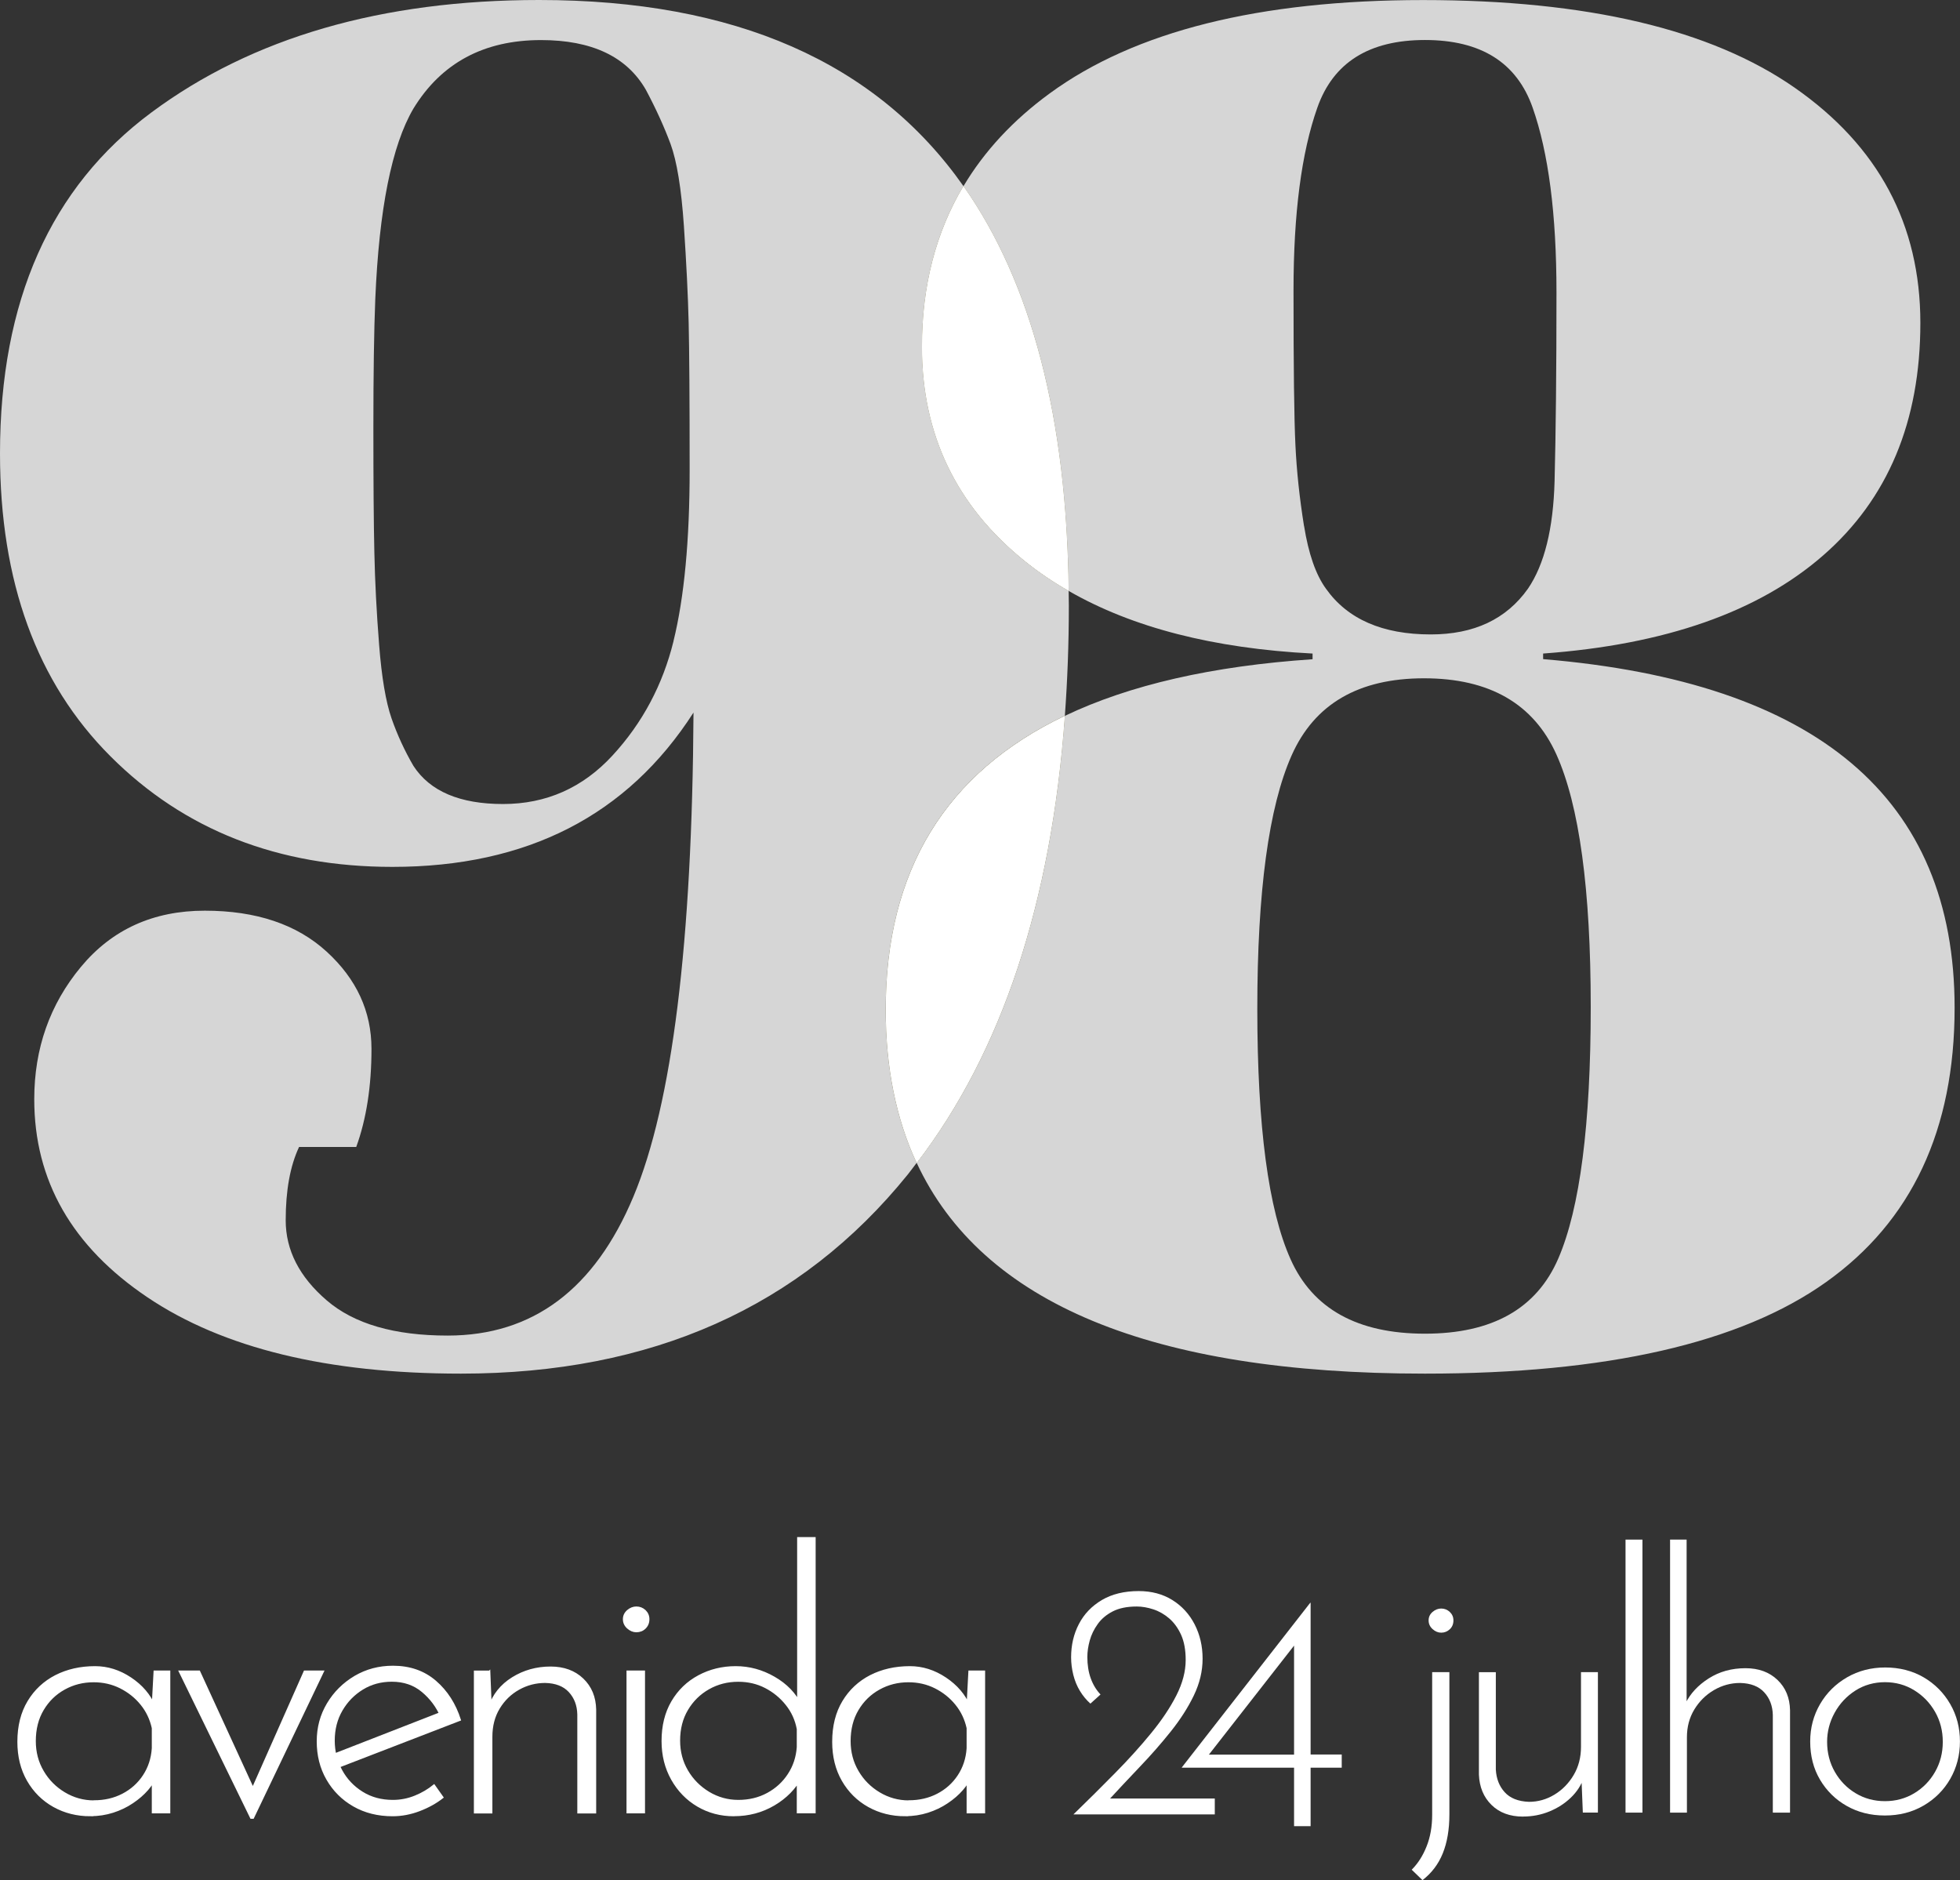 <?xml version="1.0" encoding="UTF-8"?><svg id="Layer_2" xmlns="http://www.w3.org/2000/svg" viewBox="0 0 319.9 306.87"><rect x="0" y="0" width="319.9" height="306.87" fill="#333333" stroke="none"/><defs><style>.cls-1,.cls-2{fill:#fff;}.cls-2{stroke:#fff;stroke-miterlimit:10;stroke-width:.25px;}.cls-3{fill:#d6d6d6;}.cls-4{fill:none;}.cls-5{fill:#d1cb9f;}</style></defs><g id="Layer_1-2"><g><g><path class="cls-4" d="M233.51,103.55c7.05,0,12.33-2.49,15.86-7.46,2.69-3.94,4.14-9.8,4.35-17.57,.2-7.77,.31-18.04,.31-30.79s-1.3-22.8-3.89-30.16c-2.59-7.36-8.45-11.04-17.57-11.04s-14.98,3.68-17.57,11.04c-2.59,7.36-3.89,17.31-3.89,29.85s.1,20.94,.31,25.19c.2,4.25,.67,8.66,1.4,13.22,.72,4.56,1.91,7.98,3.58,10.26,3.52,4.98,9.22,7.46,17.1,7.46Z"/><path class="cls-4" d="M111.64,36.85c-.42-6.11-1.14-10.57-2.18-13.37-1.04-2.8-2.39-5.75-4.04-8.86-3.11-5.39-8.81-8.09-17.1-8.09-9.33,0-16.28,3.73-20.83,11.19-3.53,6.02-5.6,16.38-6.22,31.1-.21,5.19-.31,12.18-.31,20.99s.05,15.6,.16,20.37c.1,4.77,.36,9.8,.78,15.08,.41,5.29,1.09,9.28,2.02,11.97,.93,2.7,2.12,5.29,3.58,7.77,2.69,4.15,7.57,6.22,14.62,6.22s13.01-2.64,17.88-7.93c4.87-5.29,8.19-11.51,9.95-18.66,1.76-7.15,2.64-16.48,2.64-27.99s-.05-19.48-.16-23.94c-.11-4.46-.36-9.74-.78-15.86Z"/><path class="cls-4" d="M232.42,110.71c-10.68,0-17.88,4.2-21.61,12.59-3.73,8.4-5.6,22.19-5.6,41.36s1.81,32.81,5.44,40.89c3.62,8.09,10.93,12.13,21.92,12.13s18.24-4.09,21.77-12.28c3.52-8.19,5.29-21.87,5.29-41.05s-1.87-32.91-5.6-41.2c-3.73-8.29-10.94-12.44-21.61-12.44Z"/><path class="cls-4" d="M173.8,116.84c10.6-5.06,24.06-8.15,40.43-9.24v-.93c-16.15-.83-29.41-4.24-39.81-10.22,0,.82,.03,1.62,.03,2.45,0,6.21-.23,12.18-.65,17.95Z"/><path class="cls-3" d="M173.8,116.84c.42-5.77,.65-11.74,.65-17.95,0-.83-.02-1.63-.03-2.45-2.55-1.47-4.94-3.08-7.15-4.86-11.19-9.02-16.79-20.68-16.79-34.98,0-9.92,2.26-18.65,6.77-26.22C143.01,10.14,119.94,0,88,0,62.3,0,41.2,6.12,24.72,18.35,8.24,30.58,0,49.13,0,74.01c0,20.94,6.01,37.42,18.04,49.44,12.02,12.03,27.36,18.04,46.02,18.04,21.97,0,38.35-8.4,49.13-25.19-.21,37.53-3.47,63.86-9.8,78.99-6.33,15.14-16.43,22.7-30.32,22.7-8.71,0-15.29-1.91-19.75-5.75-4.46-3.83-6.69-8.19-6.69-13.06s.72-8.86,2.18-11.97h9.33c1.66-4.56,2.49-9.9,2.49-16.02s-2.44-11.4-7.31-15.86c-4.87-4.46-11.51-6.69-19.9-6.69s-15.14,3.06-20.21,9.17c-5.08,6.12-7.62,13.32-7.62,21.61,0,13.27,6.17,24.05,18.5,32.34,12.33,8.29,29.39,12.44,51.15,12.44,31.1,0,55.4-10.83,72.92-32.5,.5-.62,.96-1.27,1.45-1.9-3.36-7.21-5.05-15.53-5.05-25,0-22.69,9.75-38.67,29.23-47.97Zm-63.87-12.2c-1.76,7.15-5.08,13.37-9.95,18.66-4.87,5.29-10.84,7.93-17.88,7.93s-11.92-2.07-14.62-6.22c-1.45-2.49-2.64-5.08-3.58-7.77-.93-2.69-1.61-6.69-2.02-11.97-.42-5.29-.68-10.31-.78-15.08-.11-4.77-.16-11.55-.16-20.37s.1-15.81,.31-20.99c.62-14.72,2.69-25.08,6.22-31.1,4.56-7.46,11.51-11.19,20.83-11.19,8.29,0,13.99,2.7,17.1,8.09,1.66,3.11,3,6.06,4.04,8.86,1.03,2.8,1.76,7.26,2.18,13.37,.41,6.12,.67,11.4,.78,15.86,.1,4.46,.16,12.44,.16,23.94s-.88,20.83-2.64,27.99Z"/><path class="cls-3" d="M251.86,107.6v-.93c19.9-1.45,35.14-6.79,45.71-16.02,10.57-9.22,15.86-21.87,15.86-37.94s-6.84-28.87-20.52-38.4c-13.68-9.53-33.9-14.3-60.64-14.3s-47.06,5.08-60.95,15.24c-5.98,4.37-10.66,9.42-14.07,15.14,11.14,15.83,16.86,37.85,17.17,66.06,10.4,5.98,23.66,9.39,39.81,10.22v.93c-16.36,1.1-29.83,4.18-40.43,9.24-2.21,30.52-10.27,54.84-24.18,72.97,10.67,22.92,38.31,34.39,82.95,34.39,29.64,0,51.47-4.98,65.46-14.93,13.99-9.95,20.99-24.88,20.99-44.78,0-34.21-22.39-53.18-67.17-56.91Zm-39.03-21.77c-.73-4.56-1.2-8.96-1.4-13.22-.21-4.25-.31-12.64-.31-25.19s1.29-22.49,3.89-29.85c2.59-7.36,8.44-11.04,17.57-11.04s14.98,3.68,17.57,11.04c2.59,7.36,3.89,17.41,3.89,30.16s-.11,23.01-.31,30.79c-.21,7.77-1.66,13.63-4.35,17.57-3.53,4.98-8.81,7.46-15.86,7.46-7.88,0-13.58-2.49-17.1-7.46-1.66-2.28-2.85-5.7-3.58-10.26Zm41.51,119.57c-3.53,8.19-10.78,12.28-21.77,12.28s-18.3-4.04-21.92-12.13c-3.63-8.08-5.44-21.71-5.44-40.89s1.87-32.96,5.6-41.36c3.73-8.4,10.93-12.59,21.61-12.59s17.88,4.15,21.61,12.44c3.73,8.29,5.6,22.03,5.6,41.2s-1.76,32.86-5.29,41.05Z"/><path class="cls-5" d="M167.27,91.58c2.21,1.78,4.59,3.39,7.15,4.86-.31-28.21-6.04-50.23-17.17-66.06-4.5,7.56-6.77,16.3-6.77,26.22,0,14.3,5.6,25.97,16.79,34.98Z"/><path class="cls-1" d="M167.27,91.58c2.21,1.78,4.59,3.39,7.15,4.86-.31-28.21-6.04-50.23-17.17-66.06-4.5,7.56-6.77,16.3-6.77,26.22,0,14.3,5.6,25.97,16.79,34.98Z"/><path class="cls-5" d="M144.57,164.81c0,9.47,1.7,17.8,5.05,25,13.9-18.13,21.96-42.45,24.18-72.97-19.48,9.3-29.23,25.29-29.23,47.97Z"/><path class="cls-1" d="M144.57,164.81c0,9.47,1.7,17.8,5.05,25,13.9-18.13,21.96-42.45,24.18-72.97-19.48,9.3-29.23,25.29-29.23,47.97Z"/></g><g><g><g><path class="cls-1" d="M175.2,296.14c2.35-2.28,4.62-4.53,6.81-6.76,2.19-2.22,4.15-4.39,5.88-6.51,1.73-2.11,3.1-4.16,4.11-6.15,1.01-1.99,1.52-3.92,1.52-5.79,0-1.62-.25-2.98-.74-4.08-.5-1.1-1.14-1.99-1.93-2.68-.79-.68-1.65-1.18-2.59-1.49-.94-.31-1.85-.47-2.73-.47-1.58,0-2.89,.27-3.92,.8-1.03,.53-1.85,1.22-2.45,2.07-.61,.85-1.04,1.74-1.3,2.68-.26,.94-.39,1.83-.39,2.68,0,1.29,.18,2.45,.55,3.48,.37,1.03,.9,1.91,1.6,2.65l-1.65,1.49c-.66-.59-1.23-1.28-1.71-2.07-.48-.79-.84-1.66-1.08-2.62-.24-.96-.36-1.91-.36-2.87,0-1.99,.42-3.8,1.27-5.43,.85-1.64,2.1-2.94,3.75-3.92,1.65-.97,3.66-1.46,6.01-1.46,2.1,0,3.93,.49,5.49,1.46,1.56,.97,2.78,2.3,3.64,3.97,.86,1.67,1.3,3.54,1.3,5.6s-.48,4.03-1.43,6.01c-.96,1.99-2.22,3.95-3.78,5.9-1.56,1.95-3.25,3.88-5.08,5.79-1.82,1.91-3.6,3.81-5.32,5.68l-1.05-.55h18.65v2.59h-23.06Z"/><path class="cls-1" d="M192.89,288.53v-.06l20.96-26.87h.06v24.77h5.08v2.15h-5.08v9.54h-2.7v-9.54h-18.32Zm18.65-20.36l-14.4,18.43-.88-.22h14.95v-19.8l.33,1.6Z"/></g><g><path class="cls-1" d="M232.17,306.87l-1.76-1.7c1.02-1.02,1.83-2.29,2.43-3.81,.61-1.52,.91-3.24,.91-5.16v-23.28h2.81v23.22c0,2.46-.36,4.58-1.08,6.36-.72,1.78-1.83,3.23-3.31,4.37Zm1-42.39c0-.55,.21-1.01,.64-1.38,.43-.37,.9-.56,1.41-.56,.55,0,1.02,.19,1.41,.56,.39,.37,.59,.83,.59,1.38,0,.59-.2,1.07-.59,1.44-.39,.37-.86,.56-1.41,.56-.51,0-.98-.2-1.41-.59-.43-.39-.64-.86-.64-1.41Z"/><path class="cls-1" d="M248.59,296.5c-2.15,0-3.87-.64-5.16-1.91-1.29-1.27-1.97-2.92-2.05-4.95v-16.71h2.76v15.89c.08,1.49,.56,2.72,1.44,3.69,.88,.98,2.2,1.51,3.96,1.58,1.49,0,2.87-.39,4.16-1.17,1.29-.78,2.34-1.85,3.14-3.2,.8-1.35,1.2-2.88,1.2-4.6v-12.2h2.76v22.92h-2.46l-.29-7.21,.41,1.58c-.39,1.17-1.08,2.24-2.08,3.2-1,.96-2.17,1.71-3.52,2.26-1.35,.55-2.77,.82-4.25,.82Z"/><path class="cls-1" d="M265.31,251.29h2.76v44.56h-2.76v-44.56Z"/><path class="cls-1" d="M272.58,295.85v-44.56h2.7v27.73l-.18-1c.78-1.6,2.04-2.96,3.78-4.07,1.74-1.11,3.74-1.67,6.01-1.67,2.15,0,3.89,.64,5.22,1.91,1.33,1.27,2.01,2.92,2.05,4.95v16.71h-2.81v-15.95c-.04-1.48-.51-2.72-1.41-3.69-.9-.98-2.21-1.48-3.93-1.52-1.52,0-2.95,.39-4.28,1.17-1.33,.78-2.39,1.84-3.2,3.17-.8,1.33-1.2,2.83-1.2,4.51v12.31h-2.76Z"/><path class="cls-1" d="M295.45,284.24c0-2.23,.54-4.26,1.61-6.1,1.07-1.84,2.54-3.29,4.4-4.37,1.86-1.07,3.94-1.61,6.24-1.61s4.44,.54,6.27,1.61c1.84,1.08,3.28,2.53,4.34,4.37,1.06,1.84,1.58,3.87,1.58,6.1s-.53,4.26-1.58,6.1c-1.06,1.84-2.51,3.29-4.37,4.37-1.86,1.08-3.96,1.61-6.3,1.61s-4.38-.52-6.21-1.55c-1.84-1.04-3.29-2.46-4.37-4.28-1.08-1.82-1.61-3.9-1.61-6.24Zm2.76,.06c0,1.8,.42,3.43,1.26,4.9,.84,1.47,1.97,2.63,3.4,3.49,1.43,.86,3.02,1.29,4.78,1.29s3.35-.43,4.78-1.29c1.43-.86,2.56-2.02,3.4-3.49,.84-1.47,1.26-3.1,1.26-4.9s-.42-3.43-1.26-4.9c-.84-1.47-1.97-2.64-3.4-3.52-1.43-.88-3.02-1.32-4.78-1.32s-3.41,.46-4.84,1.38c-1.43,.92-2.55,2.12-3.37,3.61-.82,1.49-1.23,3.07-1.23,4.75Z"/></g></g><g><path class="cls-2" d="M14.76,296.32c-2.2,0-4.2-.5-5.99-1.5-1.79-1-3.21-2.41-4.25-4.22-1.04-1.81-1.56-3.91-1.56-6.31,0-2.56,.55-4.75,1.65-6.58,1.1-1.83,2.6-3.22,4.48-4.19,1.89-.96,4.03-1.45,6.43-1.45,2.04,0,3.98,.61,5.81,1.83,1.83,1.22,3.14,2.75,3.92,4.6l-.41,.83,.35-6.55h2.48v23.07h-2.77v-7.14l.59,1.06c-.28,.79-.75,1.56-1.42,2.33-.67,.77-1.49,1.48-2.45,2.12-.96,.65-2.03,1.16-3.19,1.53s-2.39,.56-3.69,.56Zm.59-2.36c1.73,0,3.29-.36,4.69-1.09,1.4-.73,2.53-1.74,3.39-3.04,.86-1.3,1.36-2.79,1.47-4.48v-3.3c-.32-1.45-.93-2.75-1.86-3.89-.92-1.14-2.06-2.04-3.39-2.71-1.34-.67-2.79-1-4.37-1-1.73,0-3.32,.4-4.78,1.21-1.46,.81-2.62,1.94-3.48,3.39-.87,1.46-1.3,3.17-1.3,5.13,0,1.81,.43,3.45,1.3,4.93,.86,1.48,2.04,2.66,3.51,3.54,1.47,.88,3.08,1.33,4.81,1.33Z"/><path class="cls-2" d="M40.96,296.73l-11.68-23.95h3.25l9.62,20.95-1.71-.06,9.26-20.89h3.07l-11.45,23.95h-.35Z"/><path class="cls-2" d="M64.09,296.32c-2.4,0-4.52-.53-6.37-1.59-1.85-1.06-3.29-2.51-4.34-4.34s-1.56-3.88-1.56-6.17,.55-4.29,1.65-6.14c1.1-1.85,2.59-3.32,4.45-4.43,1.87-1.1,3.94-1.65,6.22-1.65,2.75,0,5.06,.81,6.93,2.42,1.87,1.61,3.22,3.72,4.04,6.31l-20.18,7.79-.83-2.01,18.47-7.2-.59,.83c-.67-1.57-1.68-2.93-3.04-4.07-1.36-1.14-3.02-1.71-4.99-1.71-1.77,0-3.36,.43-4.78,1.3-1.42,.87-2.55,2.03-3.39,3.48-.85,1.46-1.27,3.11-1.27,4.96,0,1.73,.4,3.34,1.21,4.84,.81,1.5,1.94,2.69,3.39,3.6,1.45,.91,3.13,1.36,5.01,1.36,1.26,0,2.47-.24,3.63-.71,1.16-.47,2.19-1.08,3.1-1.83l1.42,2.01c-1.1,.87-2.37,1.57-3.81,2.12-1.44,.55-2.9,.83-4.4,.83Z"/><path class="cls-2" d="M79.9,272.78l.29,7.26-.35-1.42c.67-2.01,1.94-3.59,3.8-4.75s3.94-1.74,6.22-1.74c2.16,0,3.91,.64,5.25,1.92,1.34,1.28,2.03,2.94,2.07,4.99v16.82h-2.83v-16.05c-.04-1.5-.51-2.73-1.42-3.72-.91-.98-2.22-1.49-3.95-1.53-1.53,0-2.97,.37-4.31,1.12-1.34,.75-2.41,1.79-3.22,3.13-.81,1.34-1.21,2.89-1.21,4.66v12.39h-2.77v-23.07h2.42Z"/><path class="cls-2" d="M101.79,264.28c0-.55,.22-1.01,.65-1.39,.43-.37,.91-.56,1.42-.56,.55,0,1.02,.19,1.42,.56,.39,.38,.59,.84,.59,1.39,0,.59-.2,1.07-.59,1.45-.39,.38-.87,.56-1.42,.56-.51,0-.98-.2-1.42-.59-.43-.39-.65-.86-.65-1.42Zm.59,8.5h2.77v23.07h-2.77v-23.07Z"/><path class="cls-2" d="M119.78,296.32c-2.16,0-4.13-.52-5.9-1.56-1.77-1.04-3.18-2.49-4.22-4.34-1.04-1.85-1.56-3.93-1.56-6.25,0-2.48,.53-4.62,1.59-6.43,1.06-1.81,2.51-3.21,4.34-4.19s3.84-1.48,6.05-1.48,4.3,.57,6.28,1.71c1.99,1.14,3.43,2.64,4.34,4.48l-.47,1.3v-28.56h2.77v44.84h-2.83v-7.08l.59,1.3c-.98,1.85-2.46,3.35-4.42,4.51-1.97,1.16-4.15,1.74-6.55,1.74Zm.71-2.42c1.77,0,3.36-.38,4.78-1.15s2.56-1.81,3.42-3.13c.87-1.32,1.36-2.8,1.48-4.46v-2.95c-.28-1.5-.88-2.83-1.83-4.01-.94-1.18-2.08-2.11-3.42-2.8-1.34-.69-2.81-1.03-4.42-1.03-1.77,0-3.38,.41-4.84,1.24s-2.62,1.97-3.48,3.42c-.87,1.46-1.3,3.15-1.3,5.07,0,1.81,.43,3.45,1.3,4.93,.86,1.47,2.04,2.65,3.51,3.54,1.47,.88,3.08,1.33,4.81,1.33Z"/><path class="cls-2" d="M147.75,296.32c-2.2,0-4.2-.5-5.99-1.5-1.79-1-3.21-2.41-4.25-4.22-1.04-1.81-1.56-3.91-1.56-6.31,0-2.56,.55-4.75,1.65-6.58,1.1-1.83,2.6-3.22,4.48-4.19,1.89-.96,4.03-1.45,6.43-1.45,2.04,0,3.98,.61,5.81,1.83,1.83,1.22,3.14,2.75,3.92,4.6l-.41,.83,.35-6.55h2.48v23.07h-2.77v-7.14l.59,1.06c-.28,.79-.75,1.56-1.42,2.33-.67,.77-1.49,1.48-2.45,2.12-.96,.65-2.03,1.16-3.19,1.53s-2.39,.56-3.69,.56Zm.59-2.36c1.73,0,3.29-.36,4.69-1.09,1.4-.73,2.53-1.74,3.39-3.04,.86-1.3,1.36-2.79,1.47-4.48v-3.3c-.32-1.45-.93-2.75-1.86-3.89-.92-1.14-2.06-2.04-3.39-2.71-1.34-.67-2.79-1-4.37-1-1.73,0-3.32,.4-4.78,1.21-1.46,.81-2.62,1.94-3.48,3.39-.87,1.46-1.3,3.17-1.3,5.13,0,1.81,.43,3.45,1.3,4.93,.86,1.48,2.04,2.66,3.51,3.54,1.47,.88,3.08,1.33,4.81,1.33Z"/></g></g></g></g></svg>